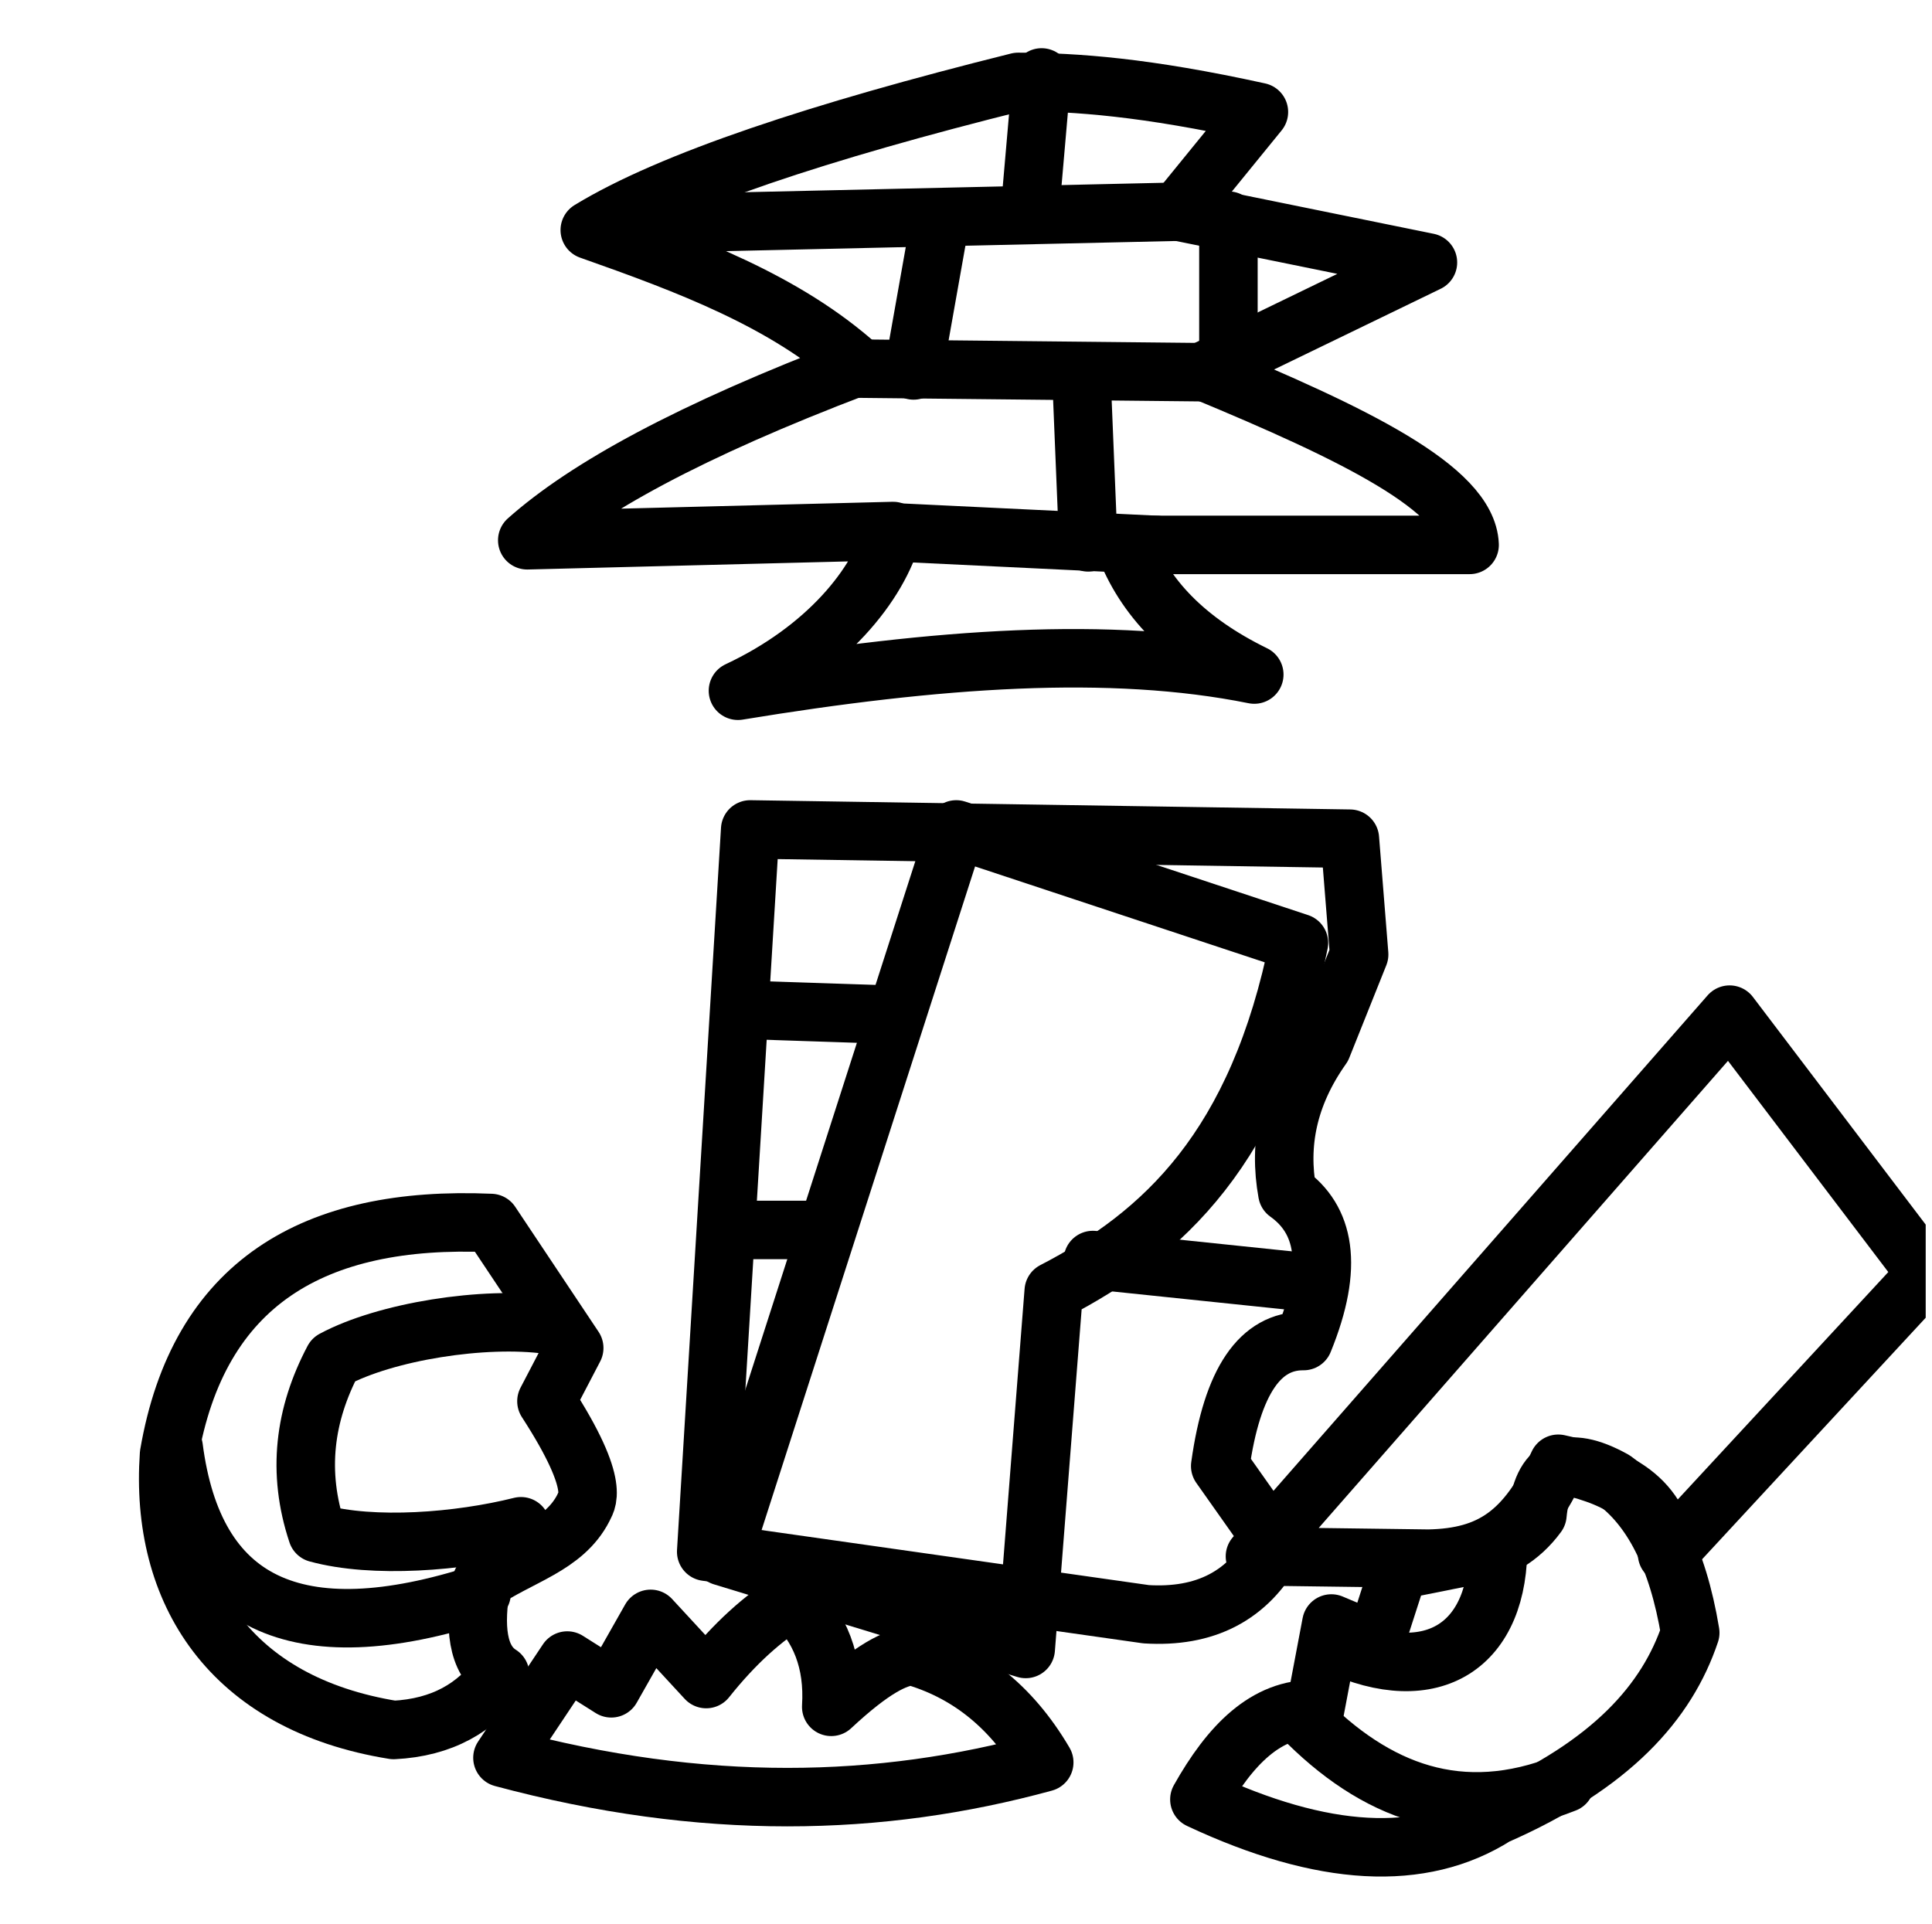<?xml version="1.0" encoding="UTF-8" standalone="no"?>
<!DOCTYPE svg PUBLIC "-//W3C//DTD SVG 1.1//EN" "http://www.w3.org/Graphics/SVG/1.1/DTD/svg11.dtd">
<svg width="100%" height="100%" viewBox="0 0 257 256" version="1.1" xmlns="http://www.w3.org/2000/svg" xmlns:xlink="http://www.w3.org/1999/xlink" xml:space="preserve" xmlns:serif="http://www.serif.com/" style="fill-rule:evenodd;clip-rule:evenodd;stroke-linecap:round;stroke-linejoin:round;stroke-miterlimit:1.5;">
    <g transform="matrix(1,0,0,1,-712,0)">
        <g id="_0-" serif:id="0%" transform="matrix(1,0,0,1,-0.162,0)">
            <rect x="712.162" y="0" width="256.162" height="255.349" style="fill:none;"/>
            <clipPath id="_clip1">
                <rect x="712.162" y="0" width="256.162" height="255.349"/>
            </clipPath>
            <g clip-path="url(#_clip1)">
                <g id="mirror">
                    <g transform="matrix(1,0,0,1,0.162,0)">
                        <path d="M810.165,91.899C836.672,87.542 859.733,85.885 878.848,89.743C869.692,85.271 864.186,79.43 861.6,72.495L907.492,72.495C907.184,65.013 892.092,57.698 872.072,49.395L901.948,34.919L868.684,28.143L879.464,14.899C864.292,11.566 855.197,10.935 847.433,10.895C821.063,17.465 801.217,24.036 790.453,30.607C803.519,35.217 816.427,40.027 826.181,48.779C803.602,57.356 789.931,64.944 782.137,71.879L830.801,70.647C828.903,77.791 821.918,86.397 810.165,91.899Z" style="fill:none;stroke:black;stroke-width:7.78px;"/>
                    </g>
                    <g transform="matrix(1,0,0,1,0.162,0)">
                        <path d="M825.197,49.032L873.641,49.537" style="fill:none;stroke:black;stroke-width:7.78px;"/>
                    </g>
                    <g transform="matrix(1,0,0,1,0.162,0)">
                        <path d="M793.658,29.856L872.001,28.09" style="fill:none;stroke:black;stroke-width:7.78px;"/>
                    </g>
                    <g transform="matrix(1,0,0,1,0.162,0)">
                        <path d="M850.555,10.302L849.041,27.712" style="fill:none;stroke:black;stroke-width:7.78px;"/>
                    </g>
                    <g transform="matrix(1,0,0,1,0.162,0)">
                        <path d="M875.408,29.352L875.408,46.887" style="fill:none;stroke:black;stroke-width:7.78px;"/>
                    </g>
                    <g transform="matrix(1,0,0,1,0.162,0)">
                        <path d="M836.93,30.109L833.524,49.284" style="fill:none;stroke:black;stroke-width:7.78px;"/>
                    </g>
                    <g transform="matrix(1,0,0,1,0.162,0)">
                        <path d="M829.108,70.731L865.82,72.497" style="fill:none;stroke:black;stroke-width:7.78px;"/>
                    </g>
                    <g transform="matrix(1,0,0,1,0.162,0)">
                        <path d="M855.837,49.673L856.761,72.157" style="fill:none;stroke:black;stroke-width:7.78px;"/>
                    </g>
                </g>
                <g id="sink">
                    <g transform="matrix(1,0,0,1,0.162,0)">
                        <path d="M777.297,162.708C753.681,161.682 738.39,170.716 734.486,193.508C733.217,211.784 742.632,226.668 764.362,230.16C770.797,229.838 775.379,227.197 778.529,222.768C775.502,220.867 774.986,216.456 776.065,210.448C781.148,206.958 787,205.726 789.617,200.592C789.832,199.886 792.281,198.139 784.689,186.424L788.385,179.34L777.297,162.708Z" style="fill:none;stroke:black;stroke-width:7.78px;"/>
                    </g>
                    <g transform="matrix(1,0,0,1,0.162,0)">
                        <path d="M735.102,192.584C737.787,213.271 751.204,220.048 776.065,211.988" style="fill:none;stroke:black;stroke-width:7.78px;"/>
                    </g>
                    <g transform="matrix(1,0,0,1,0.162,0)">
                        <path d="M784.997,176.26C776.42,175.065 763.288,177.147 756.354,180.88C752.491,188.187 751.49,195.852 754.198,203.98C761.654,206.02 773.023,205.126 781.301,203.056" style="fill:none;stroke:black;stroke-width:7.78px;"/>
                    </g>
                    <g transform="matrix(1,0,0,1,0.162,0)">
                        <path d="M778.837,233.856L787.461,220.92L793.313,224.616L798.549,215.376L805.941,223.384C809.74,218.608 813.539,215.224 817.337,212.912C821.072,216.441 822.945,221.087 822.573,227.08C828.083,221.946 831.131,220.506 833.353,220.304C840.37,222.309 846.357,226.717 850.909,234.472C829.097,240.439 805.578,241.031 778.837,233.856Z" style="fill:none;stroke:black;stroke-width:7.78px;"/>
                    </g>
                    <g transform="matrix(1,0,0,1,0.162,0)">
                        <path d="M871.545,239.4C875.607,232.183 880.418,227.211 886.945,227.388L889.101,215.992L894.953,218.456L898.033,208.908L907.273,207.06C911.174,206.444 914.254,204.596 916.513,201.516C917.105,195.183 920.336,193.373 926.677,196.896C931.647,200.509 935.157,207.041 936.841,217.224C933.753,226.442 926.378,234.802 910.969,241.556C901.113,247.819 887.972,247.1 871.545,239.4Z" style="fill:none;stroke:black;stroke-width:7.78px;"/>
                    </g>
                    <g transform="matrix(1,0,0,1,0.162,0)">
                        <path d="M911.277,205.212C911.534,218.944 902.602,224.744 889.717,218.764" style="fill:none;stroke:black;stroke-width:7.78px;"/>
                    </g>
                    <g transform="matrix(1,0,0,1,0.162,0)">
                        <path d="M885.097,228.312C894.933,238.388 906.266,242.775 920.209,237.244" style="fill:none;stroke:black;stroke-width:7.78px;"/>
                    </g>
                </g>
                <g transform="matrix(1,0,0,1,0.162,0)">
                    <path d="M811.793,110.348L805.941,206.444L864.461,214.76C872.188,215.239 878.089,212.433 881.709,205.52L874.317,195.048C875.904,183.598 879.712,178.368 885.405,178.416C889.513,168.336 888.176,162.214 883.249,158.704C882.072,152.236 883.297,145.768 887.869,139.3L892.797,126.98L891.565,111.58L811.793,110.348" style="fill:none;stroke:black;stroke-width:7.78px;"/>
                </g>
                <g transform="matrix(1,0,0,1,0.162,0)">
                    <path d="M808.097,207.06L839.205,110.348L884.789,125.44C879.328,152.688 866.681,164.261 852.172,171.768L848.445,219.38L808.097,207.06Z" style="fill:none;stroke:black;stroke-width:7.78px;"/>
                </g>
                <g transform="matrix(1,0,0,1,0.162,0)">
                    <path d="M811.793,134.372L830.273,134.988" style="fill:none;stroke:black;stroke-width:7.78px;"/>
                </g>
                <g transform="matrix(1,0,0,1,0.162,0)">
                    <path d="M809.637,163.632L821.033,163.632" style="fill:none;stroke:black;stroke-width:7.78px;"/>
                </g>
                <g transform="matrix(1,0,0,1,0.162,0)">
                    <path d="M857.377,167.636L886.945,170.716" style="fill:none;stroke:black;stroke-width:7.78px;"/>
                </g>
                <g transform="matrix(1,0,0,1,0.162,0)">
                    <path d="M878.937,207.06L942.077,134.988L968.257,169.484L933.761,206.752C932.562,198.677 926.233,196.245 919.285,194.74C915.06,203.945 910.369,207.198 902.037,207.368L878.937,207.06Z" style="fill:none;stroke:black;stroke-width:7.78px;"/>
                </g>
            </g>
        </g>
    </g>
</svg>
